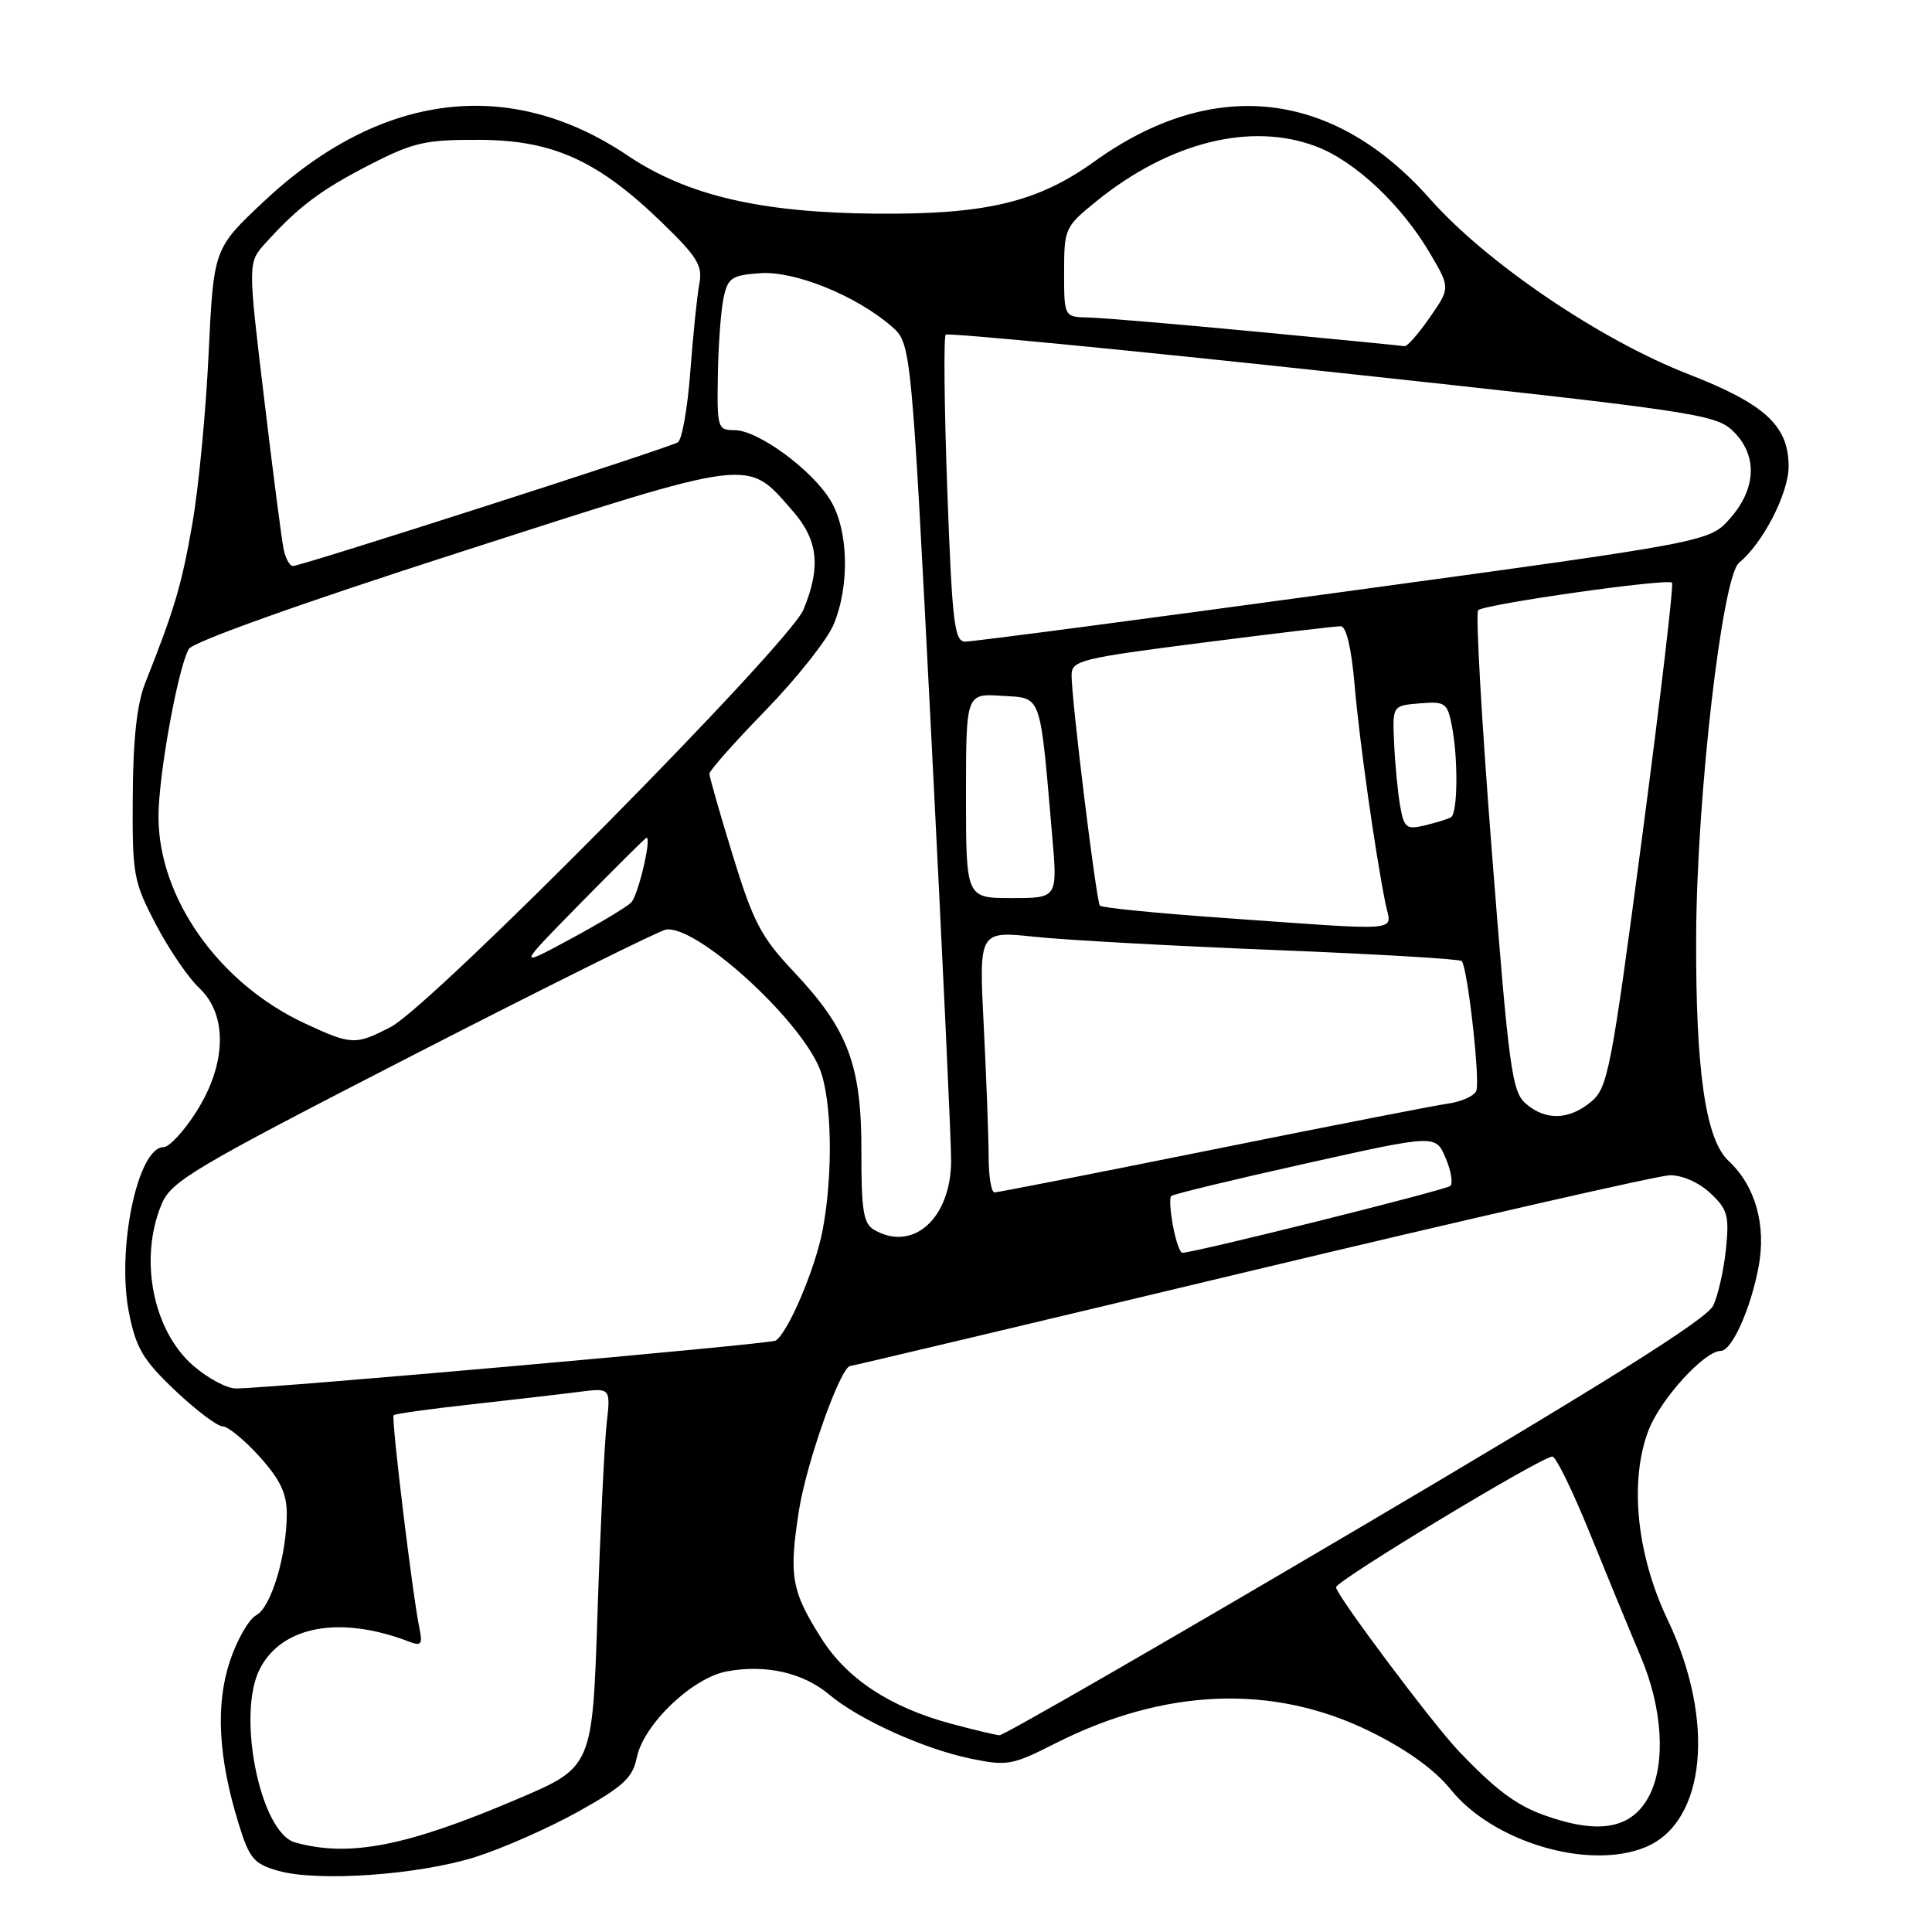 <?xml version="1.0" encoding="UTF-8" standalone="no"?>
<!DOCTYPE svg PUBLIC "-//W3C//DTD SVG 1.1//EN" "http://www.w3.org/Graphics/SVG/1.1/DTD/svg11.dtd" >
<svg xmlns="http://www.w3.org/2000/svg" xmlns:xlink="http://www.w3.org/1999/xlink" version="1.1" viewBox="0 0 256 256">
 <g >
 <path fill="currentColor"
d=" M 63.00 246.06 C 66.58 244.93 72.70 242.23 76.62 240.05 C 82.57 236.73 83.84 235.56 84.37 232.92 C 85.24 228.53 91.70 222.33 96.30 221.47 C 101.43 220.51 106.41 221.63 109.86 224.53 C 113.79 227.84 122.37 231.73 128.63 233.03 C 133.43 234.02 134.14 233.90 139.71 231.07 C 154.32 223.65 168.74 223.09 181.63 229.47 C 186.40 231.82 190.12 234.51 192.20 237.09 C 197.83 244.11 210.58 247.87 218.08 244.74 C 226.04 241.41 227.33 227.99 220.98 214.65 C 216.85 205.99 215.87 196.26 218.43 189.54 C 220.00 185.42 225.84 179.00 228.01 179.00 C 229.47 179.00 231.95 173.51 233.01 167.93 C 234.07 162.35 232.61 157.14 229.04 153.82 C 225.99 150.98 224.67 141.85 224.75 124.00 C 224.83 105.61 228.19 76.39 230.44 74.56 C 233.58 72.00 237.00 65.37 237.00 61.82 C 237.00 56.41 233.89 53.54 223.70 49.57 C 212.02 45.03 196.96 34.81 189.52 26.40 C 176.70 11.88 160.75 10.09 145.01 21.40 C 137.47 26.81 130.67 28.44 116.00 28.31 C 100.77 28.18 91.00 25.89 83.15 20.60 C 67.49 10.06 50.33 12.24 34.93 26.72 C 28.31 32.95 28.31 32.95 27.64 46.91 C 27.28 54.58 26.31 64.72 25.48 69.43 C 24.08 77.49 23.12 80.74 19.24 90.50 C 18.15 93.25 17.63 97.93 17.59 105.50 C 17.52 115.95 17.68 116.80 20.66 122.50 C 22.39 125.80 24.97 129.59 26.40 130.92 C 30.18 134.45 30.03 140.99 26.02 147.30 C 24.38 149.89 22.43 152.00 21.68 152.00 C 18.24 152.00 15.41 165.58 17.10 174.00 C 18.03 178.65 18.98 180.24 23.21 184.25 C 25.97 186.86 28.80 189.00 29.50 189.00 C 30.20 189.00 32.39 190.80 34.38 193.00 C 37.11 196.02 38.00 197.88 38.00 200.56 C 38.00 206.08 35.93 212.97 33.96 214.02 C 32.97 214.55 31.40 217.29 30.46 220.12 C 28.54 225.89 28.92 232.94 31.63 241.68 C 33.05 246.28 33.63 246.97 36.86 247.89 C 42.09 249.38 55.44 248.45 63.00 246.06 Z  M 39.09 244.13 C 34.48 242.84 31.31 227.16 34.44 221.11 C 37.40 215.40 45.14 214.02 54.30 217.56 C 55.79 218.13 56.01 217.84 55.60 215.88 C 54.69 211.58 51.81 187.86 52.16 187.52 C 52.35 187.33 57.00 186.69 62.50 186.08 C 68.00 185.47 74.39 184.73 76.71 184.43 C 80.92 183.89 80.92 183.89 80.38 188.69 C 80.09 191.34 79.54 202.65 79.17 213.83 C 78.50 234.16 78.50 234.16 68.50 238.41 C 53.83 244.66 46.25 246.13 39.09 244.13 Z  M 204.66 240.54 C 200.91 239.21 198.13 237.12 193.26 232.00 C 189.76 228.32 177.00 211.27 177.03 210.32 C 177.06 209.44 204.28 193.00 205.70 193.00 C 206.17 193.00 208.42 197.61 210.70 203.25 C 212.99 208.89 216.00 216.20 217.40 219.50 C 220.30 226.32 220.75 233.64 218.54 237.93 C 216.26 242.32 211.94 243.14 204.66 240.54 Z  M 126.02 228.40 C 117.99 226.24 112.27 222.49 108.88 217.16 C 104.86 210.83 104.51 208.85 105.86 200.18 C 106.85 193.82 111.40 181.00 112.68 181.00 C 112.90 181.00 136.80 175.33 165.79 168.39 C 194.78 161.46 219.74 155.76 221.26 155.73 C 222.86 155.69 225.11 156.68 226.61 158.08 C 228.91 160.23 229.15 161.06 228.70 165.50 C 228.42 168.25 227.66 171.62 227.01 173.00 C 226.17 174.79 212.74 183.22 179.61 202.75 C 154.18 217.74 132.96 229.97 132.44 229.93 C 131.92 229.90 129.04 229.21 126.02 228.40 Z  M 25.56 180.92 C 20.24 176.25 18.40 166.77 21.41 159.57 C 22.69 156.50 25.56 154.80 54.66 139.85 C 72.17 130.86 87.28 123.36 88.22 123.18 C 92.13 122.47 105.74 134.73 108.58 141.53 C 110.23 145.50 110.43 155.46 109.00 163.01 C 108.03 168.11 104.41 176.63 102.77 177.64 C 102.03 178.10 36.27 183.93 31.28 183.98 C 30.07 183.99 27.49 182.61 25.56 180.92 Z  M 155.43 162.45 C 155.06 160.50 154.95 158.71 155.19 158.48 C 155.43 158.24 163.41 156.31 172.93 154.19 C 190.23 150.33 190.23 150.33 191.54 153.41 C 192.27 155.11 192.55 156.79 192.18 157.14 C 191.60 157.68 158.26 166.00 156.66 166.00 C 156.35 166.00 155.79 164.40 155.43 162.45 Z  M 115.81 162.95 C 114.41 162.14 114.12 160.35 114.14 152.55 C 114.16 141.12 112.39 136.41 105.17 128.75 C 100.86 124.18 99.81 122.19 97.11 113.39 C 95.40 107.83 94.00 102.94 94.00 102.52 C 94.00 102.11 97.36 98.32 101.46 94.11 C 105.56 89.89 109.61 84.78 110.46 82.75 C 112.62 77.58 112.43 70.21 110.03 66.28 C 107.55 62.21 100.43 57.00 97.35 57.00 C 95.09 57.00 95.00 56.73 95.12 49.75 C 95.18 45.76 95.52 41.15 95.87 39.50 C 96.44 36.81 96.95 36.47 100.70 36.20 C 105.27 35.86 113.41 39.15 118.12 43.23 C 120.74 45.50 120.74 45.50 123.40 97.50 C 124.86 126.10 126.05 151.46 126.03 153.85 C 125.98 161.48 120.95 165.95 115.81 162.95 Z  M 131.00 153.25 C 130.99 150.64 130.70 142.84 130.35 135.92 C 129.71 123.35 129.71 123.35 137.10 124.13 C 141.17 124.56 155.45 125.35 168.84 125.88 C 182.23 126.41 193.41 127.07 193.68 127.34 C 194.45 128.12 196.15 143.16 195.62 144.54 C 195.37 145.21 193.66 145.98 191.83 146.24 C 190.00 146.50 175.91 149.26 160.53 152.36 C 145.15 155.46 132.21 158.00 131.78 158.00 C 131.35 158.00 131.00 155.86 131.00 153.25 Z  M 202.19 146.25 C 200.33 144.65 199.94 141.73 197.69 113.00 C 196.33 95.67 195.51 81.21 195.86 80.86 C 196.66 80.06 220.95 76.61 221.55 77.21 C 221.79 77.45 220.01 92.58 217.60 110.83 C 213.51 141.74 213.05 144.14 210.85 145.97 C 207.91 148.42 204.83 148.52 202.19 146.25 Z  M 40.36 135.59 C 29.01 130.30 21.00 118.98 21.00 108.21 C 21.00 102.79 23.53 88.76 25.00 86.01 C 25.49 85.08 39.74 79.99 60.99 73.15 C 100.21 60.52 98.88 60.68 105.00 67.66 C 108.41 71.54 108.81 75.11 106.46 80.78 C 104.57 85.37 57.24 133.23 51.79 136.07 C 47.10 138.51 46.59 138.49 40.36 135.59 Z  M 76.98 119.62 C 81.64 114.88 85.55 111.00 85.67 111.00 C 86.37 111.00 84.55 118.70 83.62 119.60 C 83.01 120.20 79.35 122.40 75.50 124.47 C 68.50 128.25 68.50 128.25 76.98 119.62 Z  M 161.83 121.61 C 153.21 121.00 145.97 120.28 145.74 120.00 C 145.26 119.43 141.96 92.59 141.99 89.44 C 142.00 87.52 143.22 87.22 159.25 85.17 C 168.74 83.95 177.02 82.97 177.66 82.98 C 178.39 82.99 179.08 85.92 179.49 90.75 C 180.13 98.18 182.21 112.91 183.59 119.75 C 184.36 123.55 186.57 123.36 161.83 121.61 Z  M 128.00 105.45 C 128.00 91.89 128.00 91.89 132.75 92.20 C 138.11 92.54 137.76 91.56 139.42 110.75 C 140.14 119.00 140.14 119.00 134.07 119.00 C 128.00 119.00 128.00 119.00 128.00 105.45 Z  M 185.52 106.76 C 185.21 104.97 184.85 101.25 184.73 98.50 C 184.50 93.50 184.50 93.50 188.11 93.20 C 191.46 92.92 191.78 93.13 192.36 96.07 C 193.23 100.42 193.17 107.79 192.25 108.30 C 191.84 108.53 190.28 109.01 188.80 109.37 C 186.35 109.95 186.04 109.71 185.52 106.76 Z  M 125.52 64.94 C 125.12 53.90 125.03 44.64 125.31 44.35 C 125.60 44.07 148.62 46.29 176.46 49.29 C 224.09 54.42 227.24 54.88 229.55 57.04 C 232.90 60.20 232.79 64.68 229.25 68.69 C 226.50 71.80 226.50 71.80 178.00 78.42 C 151.32 82.07 128.77 85.04 127.88 85.02 C 126.46 85.00 126.16 82.46 125.52 64.94 Z  M 37.58 72.75 C 37.32 71.51 36.15 62.47 34.98 52.65 C 32.84 34.80 32.84 34.80 35.17 32.22 C 39.53 27.39 42.49 25.17 48.99 21.83 C 54.78 18.86 56.35 18.50 63.49 18.53 C 73.25 18.56 79.21 21.26 87.68 29.46 C 92.44 34.07 93.13 35.20 92.66 37.65 C 92.36 39.22 91.83 44.44 91.47 49.25 C 91.11 54.06 90.37 58.27 89.82 58.61 C 88.61 59.36 39.92 75.00 38.81 75.00 C 38.39 75.00 37.83 73.99 37.58 72.75 Z  M 166.50 43.95 C 156.05 42.96 146.04 42.11 144.25 42.07 C 141.00 42.00 141.00 42.00 141.00 36.07 C 141.00 30.29 141.11 30.04 145.25 26.69 C 154.95 18.82 165.80 16.12 174.44 19.42 C 179.60 21.39 185.74 27.18 189.52 33.63 C 192.17 38.15 192.17 38.15 189.45 42.07 C 187.95 44.23 186.45 45.94 186.11 45.87 C 185.78 45.81 176.95 44.94 166.50 43.95 Z "/>
</g>
</svg>